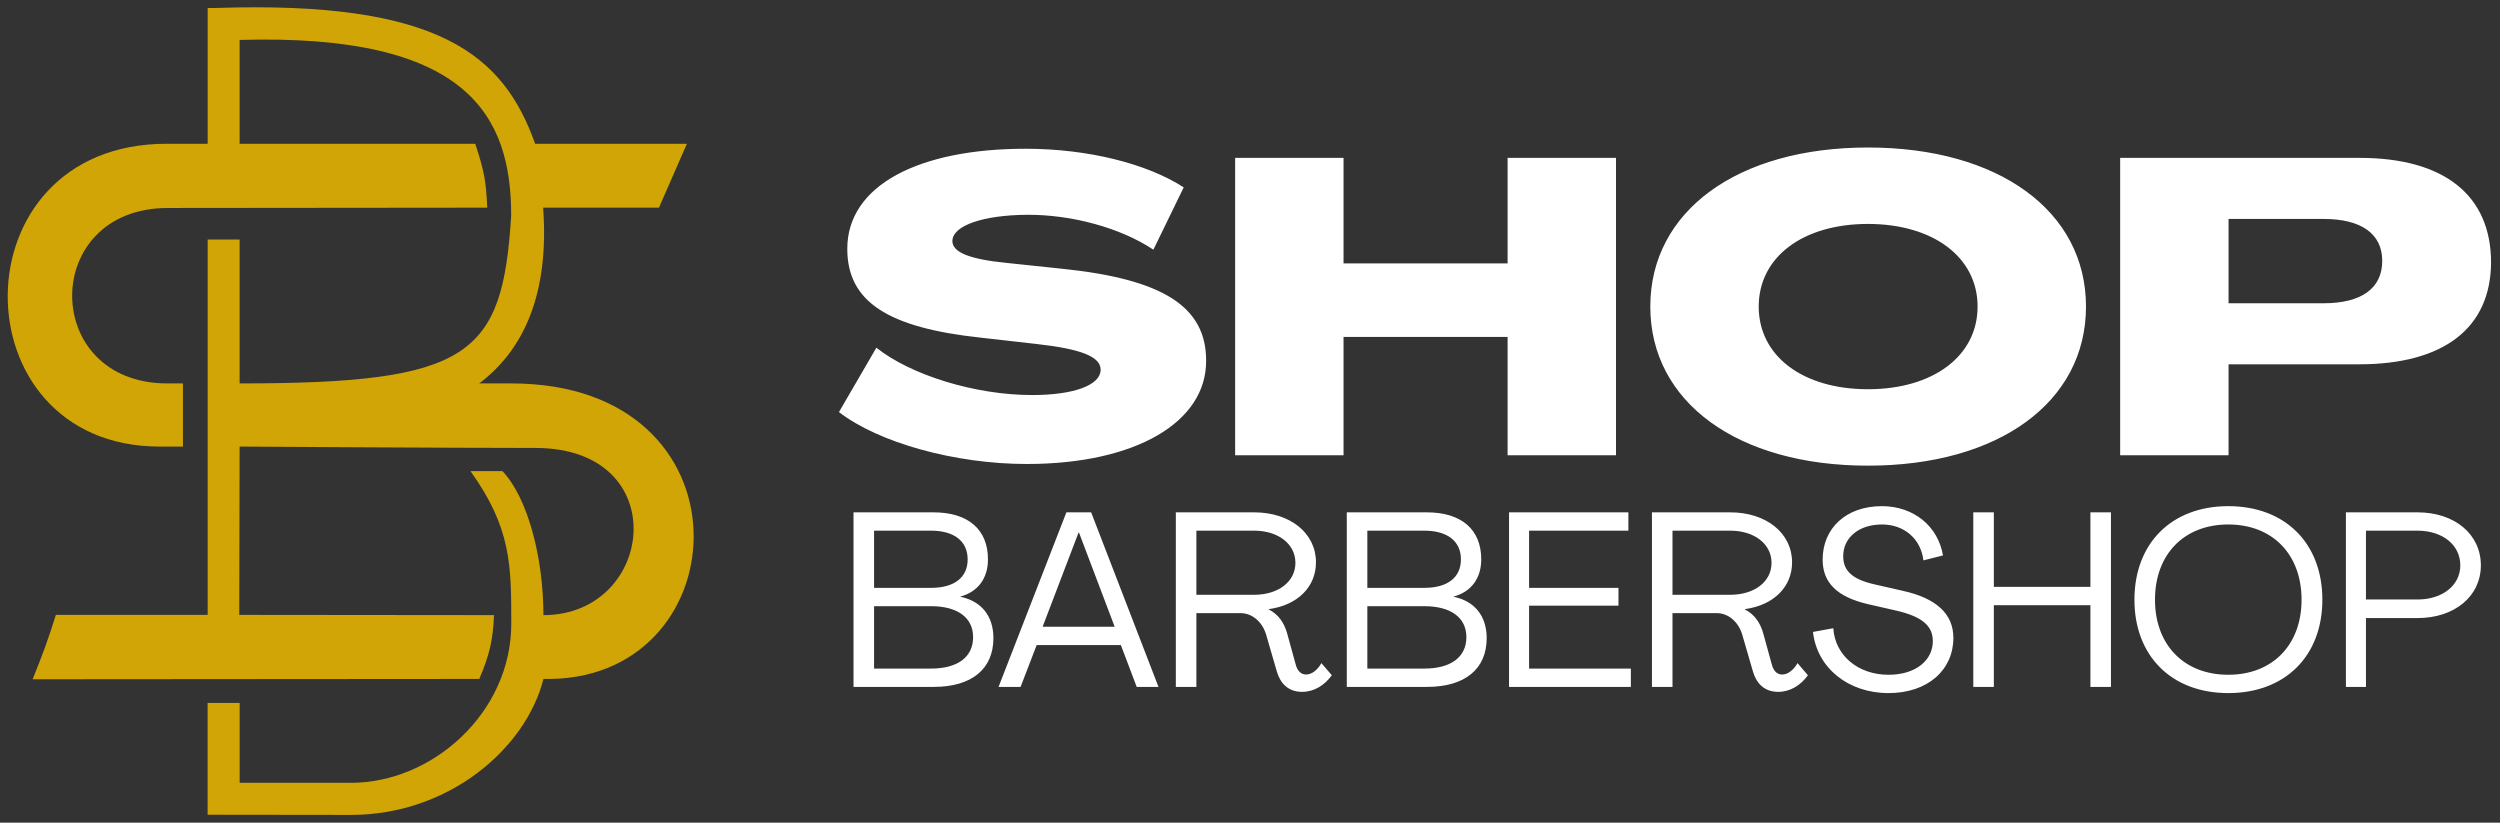 <svg width="313" height="103" viewBox="0 0 313 103" fill="none" xmlns="http://www.w3.org/2000/svg">
<rect x="0" y="0" width="313" height="103" fill="#333333" stroke="none"/>
<path d="M128.544 58.092C119.6 58.092 110.032 55.44 105.04 51.592L109.72 43.532C114.036 46.964 122.096 49.46 129.22 49.46C134.472 49.46 137.8 48.212 137.8 46.288C137.8 44.676 135.408 43.688 129.74 43.064L122.876 42.284C111.124 41.036 106.08 37.76 106.08 31.156C106.08 23.148 115.128 18.624 128.388 18.624C136.24 18.624 143.624 20.496 148.2 23.46L144.404 31.26C140.348 28.556 134.212 26.84 128.492 26.892C123.188 26.944 119.288 28.192 119.236 30.168C119.236 31.572 121.316 32.456 126.1 32.924L133.016 33.652C145.6 34.952 151.008 38.384 151.008 45.144C151.06 52.84 142.22 58.092 128.544 58.092ZM154.639 57V19.768H168.211V32.976H188.751V19.768H202.323V57H188.751V42.18H168.211V57H154.639ZM233.866 58.3C217.538 58.3 206.618 50.344 206.618 38.384C206.618 26.424 217.538 18.468 233.866 18.468C250.246 18.468 261.166 26.424 261.166 38.384C261.166 50.344 250.246 58.3 233.866 58.3ZM233.866 48.732C242.03 48.732 247.594 44.572 247.594 38.384C247.594 32.196 242.03 28.036 233.866 28.036C225.702 28.036 220.19 32.196 220.19 38.384C220.19 44.572 225.702 48.732 233.866 48.732ZM265.444 57V19.768H295.448C306.004 19.768 311.88 24.448 311.88 32.872C311.828 41.088 305.952 45.612 295.344 45.612H279.016V57H265.444ZM279.016 37.968H290.924C295.656 37.968 298.256 36.096 298.256 32.664C298.256 29.284 295.656 27.412 290.924 27.412H279.016V37.968Z" fill="white"/>
<path d="M106.86 86V64.145H116.873C121.213 64.145 123.693 66.284 123.693 70.035C123.693 72.422 122.422 74.096 120.252 74.685V74.716C122.887 75.274 124.375 77.134 124.375 79.893C124.375 83.768 121.647 86 116.904 86H106.86ZM109.433 73.6H116.563C119.477 73.6 121.151 72.298 121.151 70.035C121.151 67.772 119.477 66.439 116.563 66.439H109.433V73.6ZM109.433 83.706H116.563C119.88 83.706 121.833 82.28 121.833 79.769C121.833 77.32 119.88 75.894 116.563 75.894H109.433V83.706ZM125.018 86L133.512 64.145H136.612L145.044 86H142.316L140.332 80.761H129.792L127.777 86H125.018ZM130.536 78.467H139.557L135.093 66.687H135.031L130.536 78.467ZM163.024 86.62C161.288 86.62 160.296 85.566 159.862 84.078L158.529 79.49C158.064 77.878 156.793 76.762 155.305 76.762H149.787V86H147.214V64.145H157.01C161.536 64.145 164.76 66.749 164.76 70.407C164.76 73.445 162.497 75.77 158.839 76.266V76.297C160.017 76.886 160.761 77.94 161.133 79.242L162.218 83.179C162.404 83.923 162.838 84.45 163.52 84.45C164.233 84.45 164.946 83.892 165.442 83.024L166.744 84.543C165.845 85.783 164.543 86.62 163.024 86.62ZM149.787 74.468H157.01C160.048 74.468 162.187 72.825 162.187 70.469C162.187 68.113 160.048 66.439 157.01 66.439H149.787V74.468ZM168.618 86V64.145H178.631C182.971 64.145 185.451 66.284 185.451 70.035C185.451 72.422 184.18 74.096 182.01 74.685V74.716C184.645 75.274 186.133 77.134 186.133 79.893C186.133 83.768 183.405 86 178.662 86H168.618ZM171.191 73.6H178.321C181.235 73.6 182.909 72.298 182.909 70.035C182.909 67.772 181.235 66.439 178.321 66.439H171.191V73.6ZM171.191 83.706H178.321C181.638 83.706 183.591 82.28 183.591 79.769C183.591 77.32 181.638 75.894 178.321 75.894H171.191V83.706ZM188.931 86V64.145H203.873V66.439H191.442V73.6H202.633V75.832H191.442V83.706H204.183V86H188.931ZM222.633 86.62C220.897 86.62 219.905 85.566 219.471 84.078L218.138 79.49C217.673 77.878 216.402 76.762 214.914 76.762H209.396V86H206.823V64.145H216.619C221.145 64.145 224.369 66.749 224.369 70.407C224.369 73.445 222.106 75.77 218.448 76.266V76.297C219.626 76.886 220.37 77.94 220.742 79.242L221.827 83.179C222.013 83.923 222.447 84.45 223.129 84.45C223.842 84.45 224.555 83.892 225.051 83.024L226.353 84.543C225.454 85.783 224.152 86.62 222.633 86.62ZM209.396 74.468H216.619C219.657 74.468 221.796 72.825 221.796 70.469C221.796 68.113 219.657 66.439 216.619 66.439H209.396V74.468ZM236.441 86.775C231.388 86.775 227.482 83.613 226.986 79.118L229.528 78.653C229.745 82.063 232.628 84.481 236.441 84.481C239.882 84.481 241.99 82.652 241.99 80.265C241.99 78.343 240.626 77.196 237.433 76.452L233.899 75.646C230.024 74.747 228.195 72.98 228.195 70.066C228.195 66.129 231.14 63.37 235.604 63.37C239.603 63.37 242.641 65.881 243.261 69.539L240.812 70.159C240.502 67.493 238.425 65.664 235.635 65.664C232.659 65.664 230.768 67.369 230.768 69.632C230.768 71.492 231.946 72.546 234.705 73.166L238.239 73.972C242.455 74.902 244.563 76.886 244.563 79.862C244.563 83.861 241.37 86.775 236.441 86.775ZM247.056 86V64.145H249.629V73.476H261.719V64.145H264.292V86H261.719V75.77H249.629V86H247.056ZM278.98 86.775C271.881 86.775 267.231 82.125 267.231 75.088C267.231 68.02 271.881 63.37 278.98 63.37C286.11 63.37 290.76 68.02 290.76 75.088C290.76 82.125 286.11 86.775 278.98 86.775ZM278.98 84.481C284.529 84.481 288.156 80.73 288.156 75.088C288.156 69.415 284.529 65.664 278.98 65.664C273.431 65.664 269.804 69.415 269.804 75.088C269.804 80.73 273.431 84.481 278.98 84.481ZM293.708 86V64.145H302.667C307.348 64.145 310.603 66.904 310.603 70.779C310.603 74.654 307.317 77.382 302.667 77.382H296.219V86H293.708ZM296.219 75.057H302.667C305.798 75.057 308.03 73.29 308.03 70.779C308.03 68.237 305.829 66.439 302.667 66.439H296.219V75.057Z" fill="white"/>
<path d="M26 1H27C55.078 0.051 63.049 6.931 67 18H86L82.5 26H68.001C68.793 36.852 65.534 43.837 59.998 48.005H64.022C94.492 48.005 92.697 84.549 69.035 85.003H68.039C65.856 93.674 56.225 102.028 43.936 102.028C41.373 102.028 28.557 102.006 25.994 102.006V88.007H30.005V98.01H43.936C54.164 98.01 64.012 89.212 64.012 78.099V78.053C64.012 70.799 64.012 66.102 58.905 58.987H62.905C66.033 62.236 68.039 69.769 68.039 77.014C82.039 77.014 84.459 56.084 67.045 56.084C56.48 56.084 30 55.911 30 55.911L29.956 76.983C43.039 76.983 48.771 77.014 61.854 77.014C61.71 80.143 61.322 81.888 60.008 85.003C37.943 85.003 26.149 85.045 4.085 85.045C5.36 81.882 6.024 80.096 6.993 76.983H26V29.987H30V48.005C58.905 48.005 62.905 44.556 64 27C64 14.5 58.607 4.164 30 5V18H59.5C60.655 21.449 60.866 22.865 61 26C61 26 32.044 26.039 21.005 26.039C5.05 26.039 5.058 48.005 20.954 48.005H22.905V55.911H19.99C-5.387 55.911 -5.646 18 20.849 18H26V1Z" fill="#D1A505"/>
</svg>
